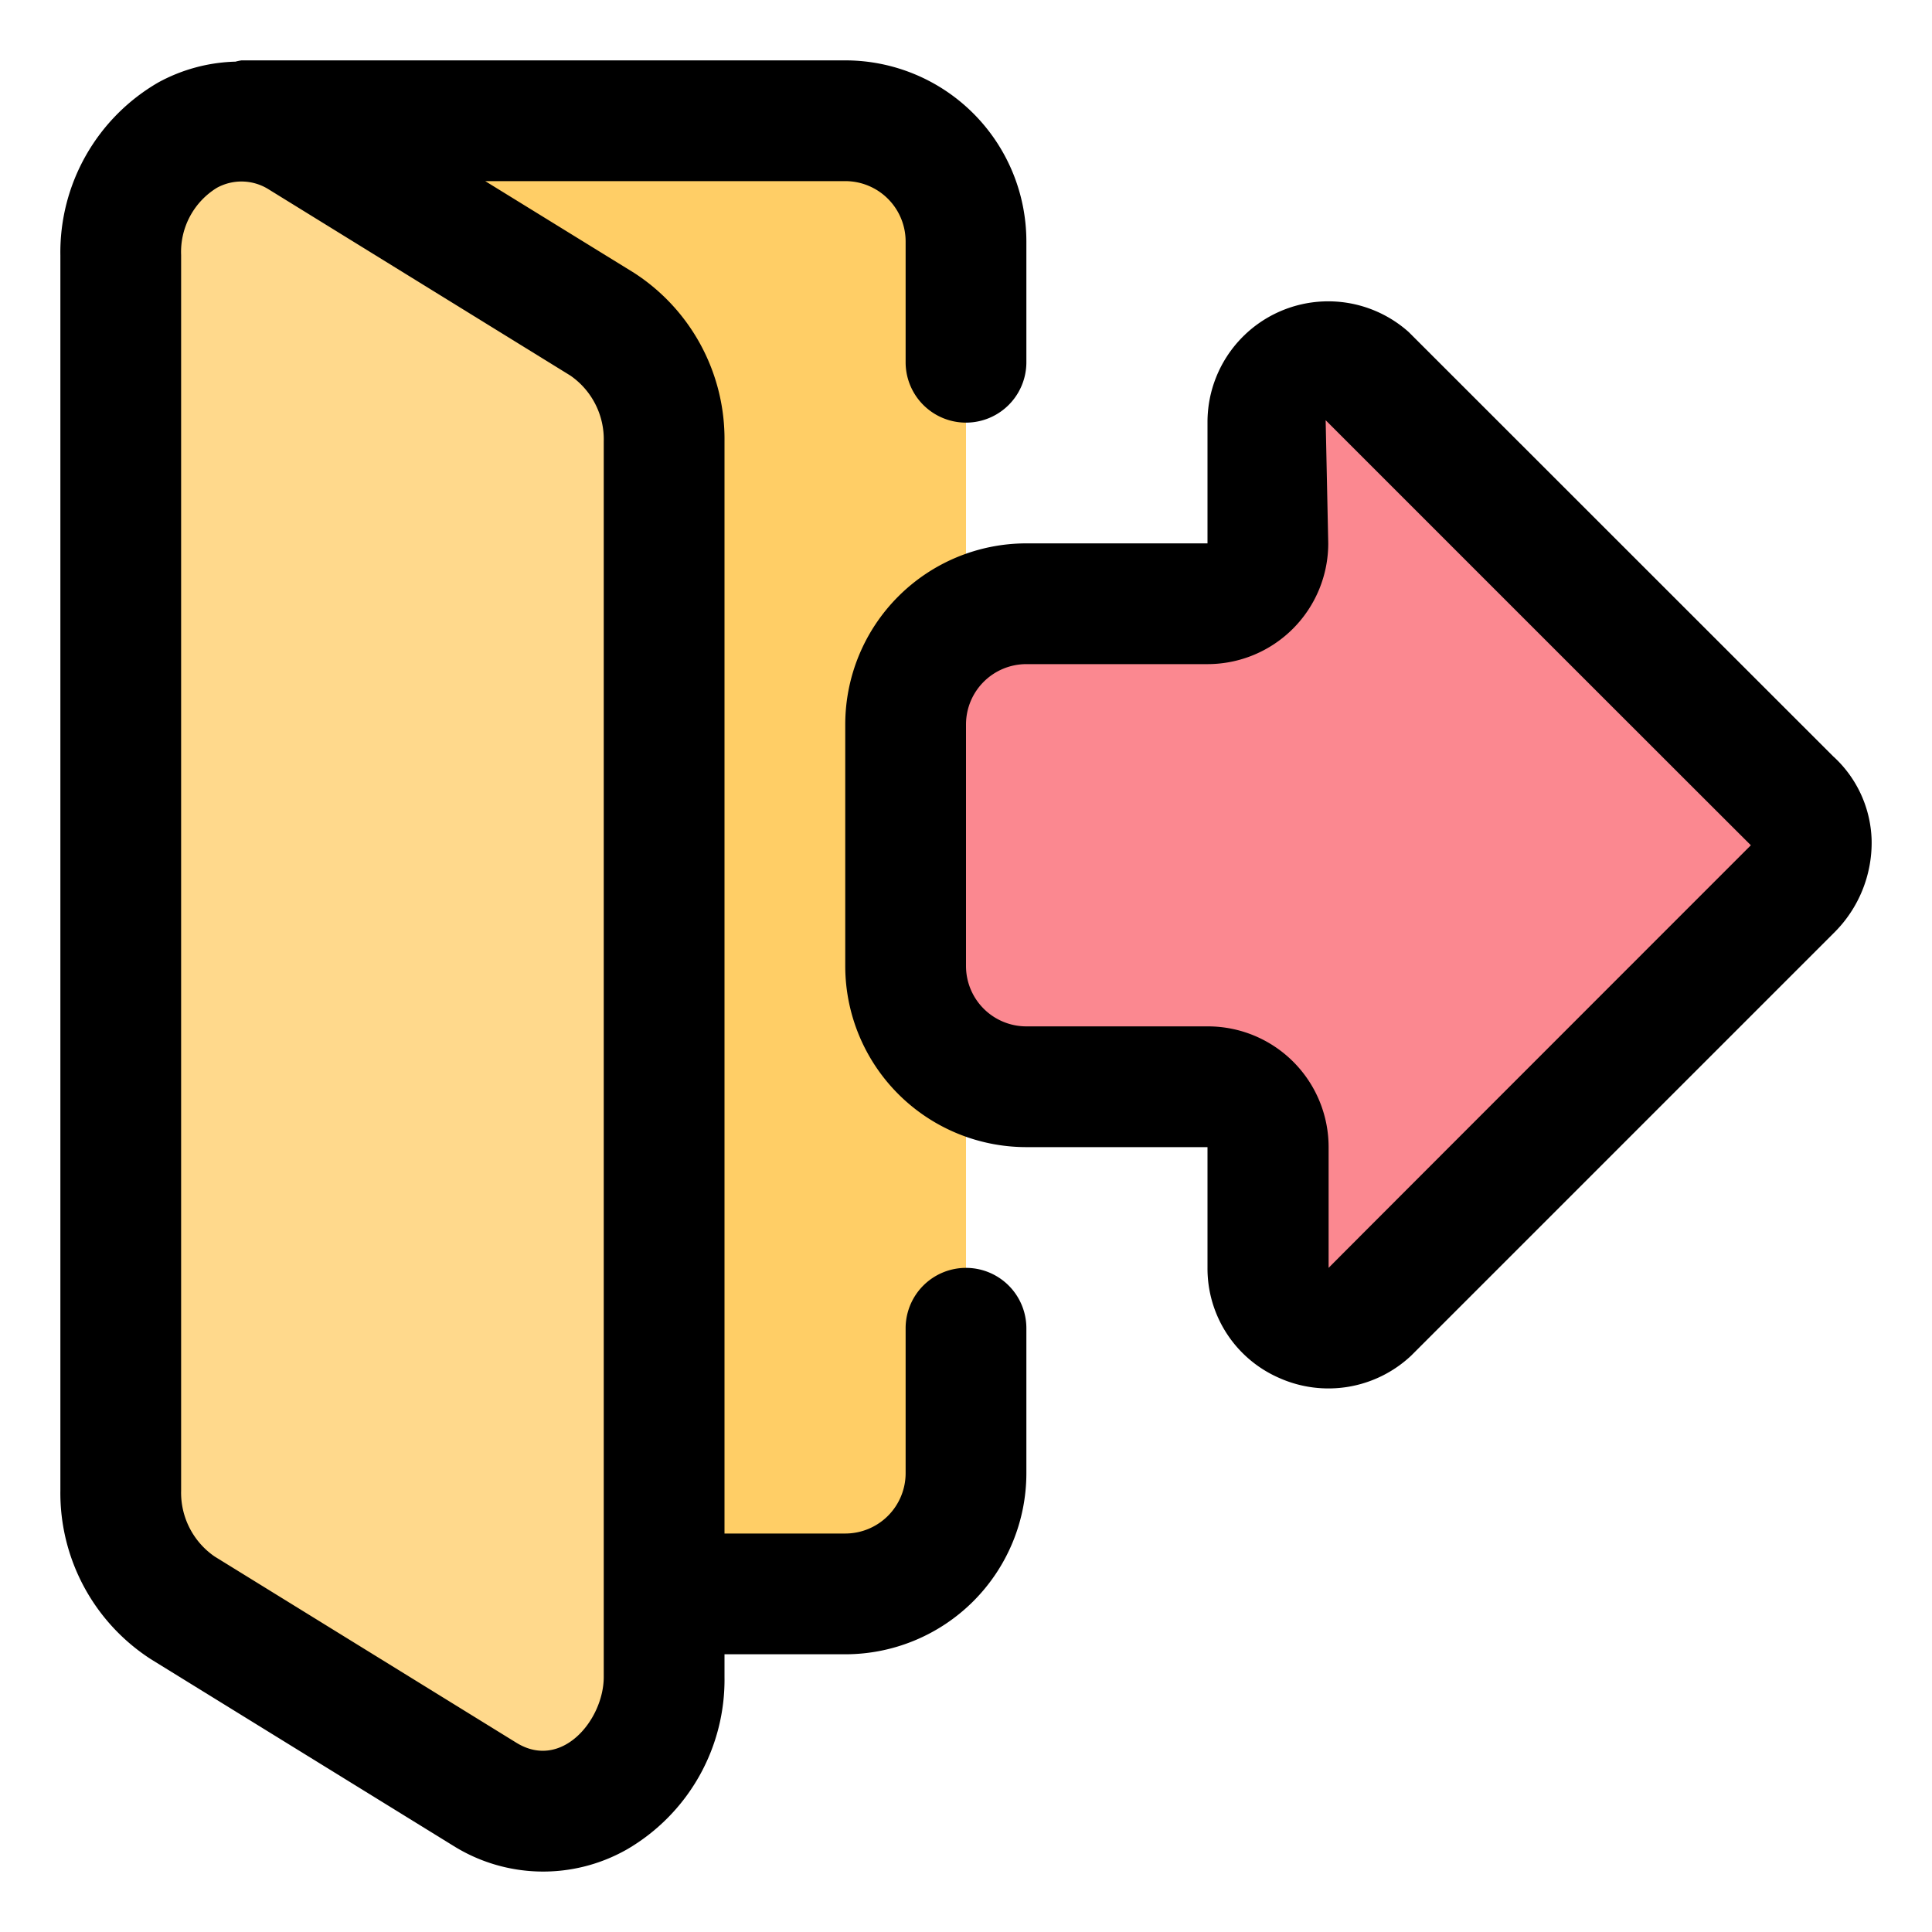 <svg height="512" viewBox="0 0 32 32" width="512" xmlns="http://www.w3.org/2000/svg"><g id="Layer_1" data-name="Layer 1"><path d="m16 4v20.4a2 2 0 0 1 -2 2h-3v-19.09a2.252 2.252 0 0 0 -1.03-1.94l-5-3.09a1.841 1.841 0 0 0 -.97-.28h10a2.006 2.006 0 0 1 2 2z" fill="#ffce66"/><path d="m29.668 13.255-7-7a1 1 0 0 0 -1.668.745v2a1 1 0 0 1 -1 1h-3a2 2 0 0 0 -2 2v4a2 2 0 0 0 2 2h3a1 1 0 0 1 1 1v2a1 1 0 0 0 1.664.747l7-7a1.016 1.016 0 0 0 .004-1.492z" fill="#fb8890"/><path d="m11 7.31v20.47a2.011 2.011 0 0 1 -2.97 1.94l-5-3.09a2.252 2.252 0 0 1 -1.03-1.94v-20.47a2.12 2.12 0 0 1 2-2.22 1.841 1.841 0 0 1 .97.28l5 3.09a2.252 2.252 0 0 1 1.03 1.94z" fill="#ffd98c"/></g><g id="Layer_2" data-name="Layer 2"><path d="m2.5 27.482 5 3.085a2.808 2.808 0 0 0 2.879.068 3.25 3.25 0 0 0 1.621-2.86v-.375h2a3 3 0 0 0 3-3v-2.4a1 1 0 0 0 -2 0v2.4a1 1 0 0 1 -1 1h-2v-18.089a3.276 3.276 0 0 0 -1.5-2.793l-2.463-1.518h5.963a1 1 0 0 1 1 1v2a1 1 0 0 0 2 0v-2a3 3 0 0 0 -3-3h-10a.929.929 0 0 0 -.1.021 2.816 2.816 0 0 0 -1.277.344 3.25 3.25 0 0 0 -1.623 2.86v20.464a3.276 3.276 0 0 0 1.5 2.793zm.5-23.257a1.246 1.246 0 0 1 .592-1.114.845.845 0 0 1 .854.023l5 3.086a1.283 1.283 0 0 1 .554 1.091v20.464c0 .708-.694 1.554-1.446 1.091l-5-3.086a1.283 1.283 0 0 1 -.554-1.091z"/><path d="m21.185 22.822a2 2 0 0 0 2.19-.37l7-7a2.1 2.1 0 0 0 .625-1.537 1.947 1.947 0 0 0 -.638-1.389l-7.029-7.026a2 2 0 0 0 -3.333 1.5v2h-3a3 3 0 0 0 -3 3v4a3 3 0 0 0 3 3h3v2a1.976 1.976 0 0 0 1.185 1.822zm-4.185-5.822a1 1 0 0 1 -1-1v-4a1 1 0 0 1 1-1h3a2 2 0 0 0 2-2l-.043-2.04s7.026 7.027 7.043 7.04c0 0-6.952 6.953-6.994 7v-2a2 2 0 0 0 -2-2z"/></g></svg>